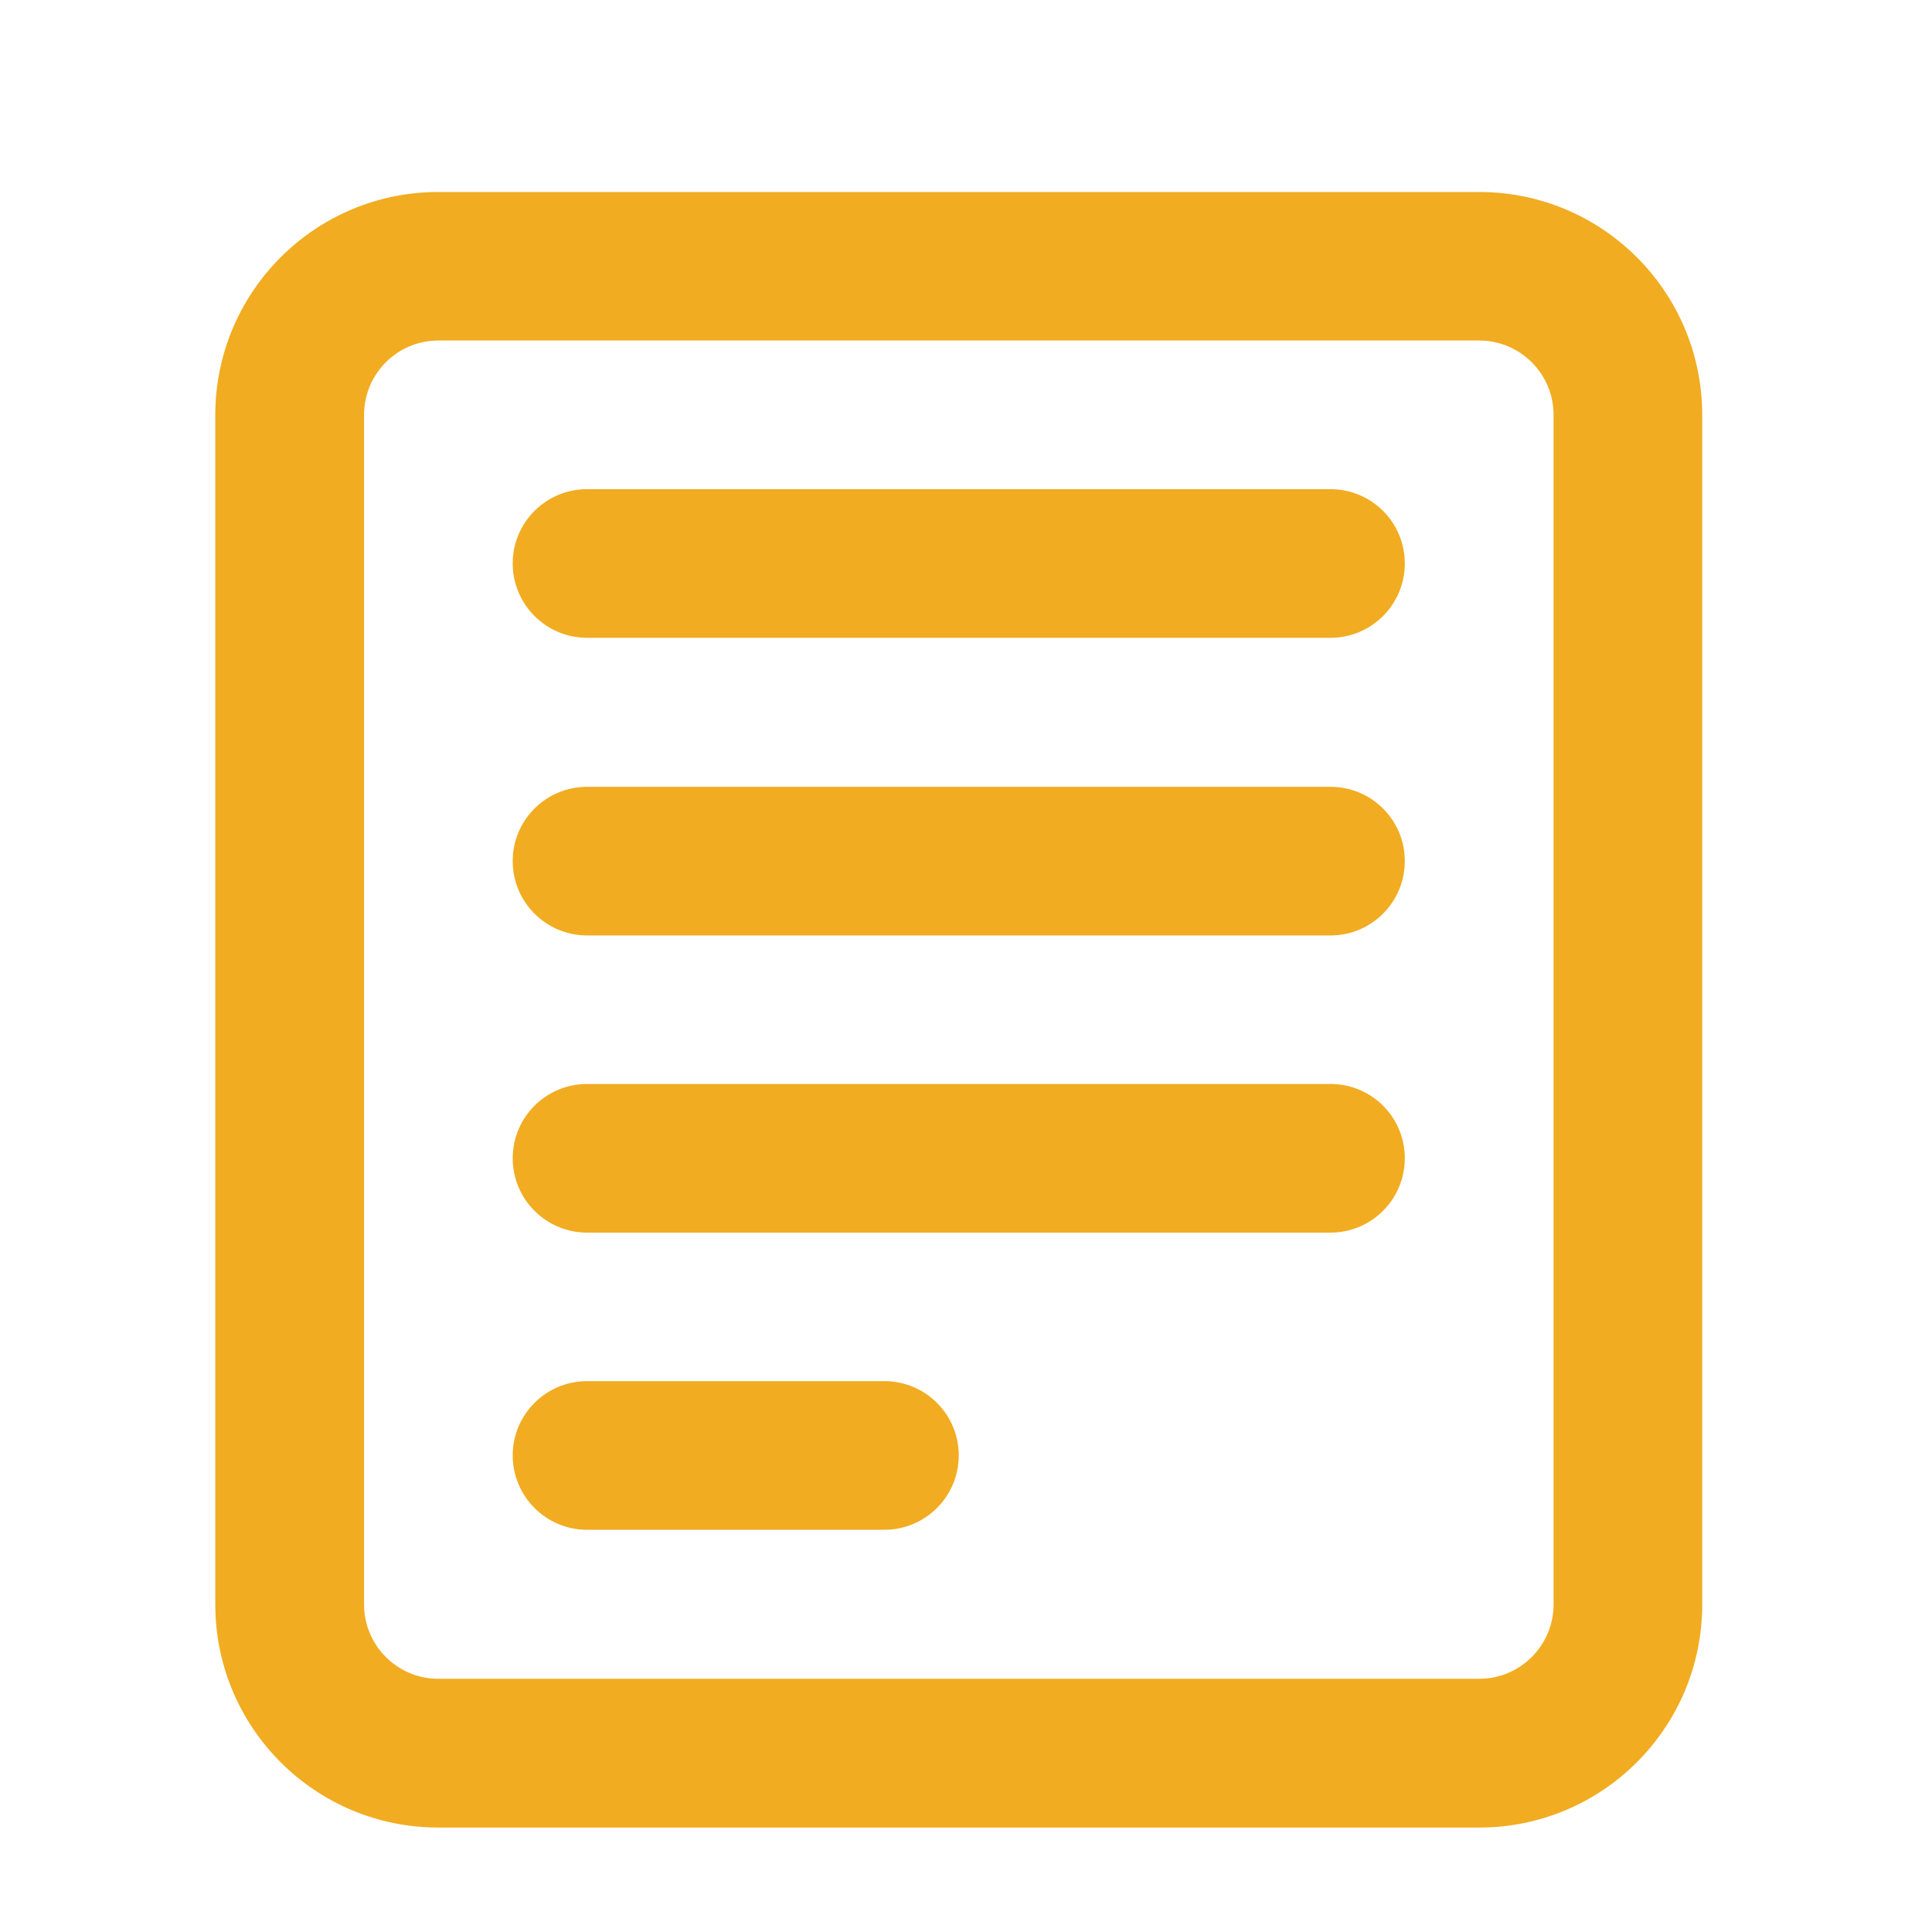 <svg width="16" height="16" viewBox="0 0 16 16" fill="none" xmlns="http://www.w3.org/2000/svg">
<path fill-rule="evenodd" clip-rule="evenodd" d="M3.63 1.59C2.61 1.59 1.783 2.417 1.783 3.437V13.288C1.783 14.308 2.61 15.135 3.63 15.135H12.25C13.27 15.135 14.097 14.308 14.097 13.288V3.437C14.097 2.417 13.27 1.59 12.25 1.59H3.63ZM12.25 2.82H3.63C3.29 2.82 3.015 3.096 3.015 3.436V13.287C3.015 13.627 3.29 13.903 3.63 13.903H12.25C12.59 13.903 12.866 13.627 12.866 13.287V3.436C12.866 3.096 12.59 2.82 12.25 2.82ZM4.246 4.666C4.246 4.326 4.522 4.051 4.862 4.051H11.018C11.359 4.051 11.634 4.326 11.634 4.666C11.634 5.006 11.359 5.282 11.018 5.282H4.862C4.522 5.282 4.246 5.006 4.246 4.666ZM4.246 7.131C4.246 6.791 4.522 6.516 4.862 6.516H11.018C11.359 6.516 11.634 6.791 11.634 7.131C11.634 7.471 11.359 7.747 11.018 7.747H4.862C4.522 7.747 4.246 7.471 4.246 7.131ZM4.246 9.592C4.246 9.252 4.522 8.977 4.862 8.977H11.018C11.359 8.977 11.634 9.252 11.634 9.592C11.634 9.932 11.359 10.208 11.018 10.208H4.862C4.522 10.208 4.246 9.932 4.246 9.592ZM4.246 12.053C4.246 11.713 4.522 11.438 4.862 11.438H7.324C7.664 11.438 7.94 11.713 7.94 12.053C7.94 12.393 7.664 12.669 7.324 12.669H4.862C4.522 12.669 4.246 12.393 4.246 12.053Z" fill="#F1AC21"/>
</svg>
